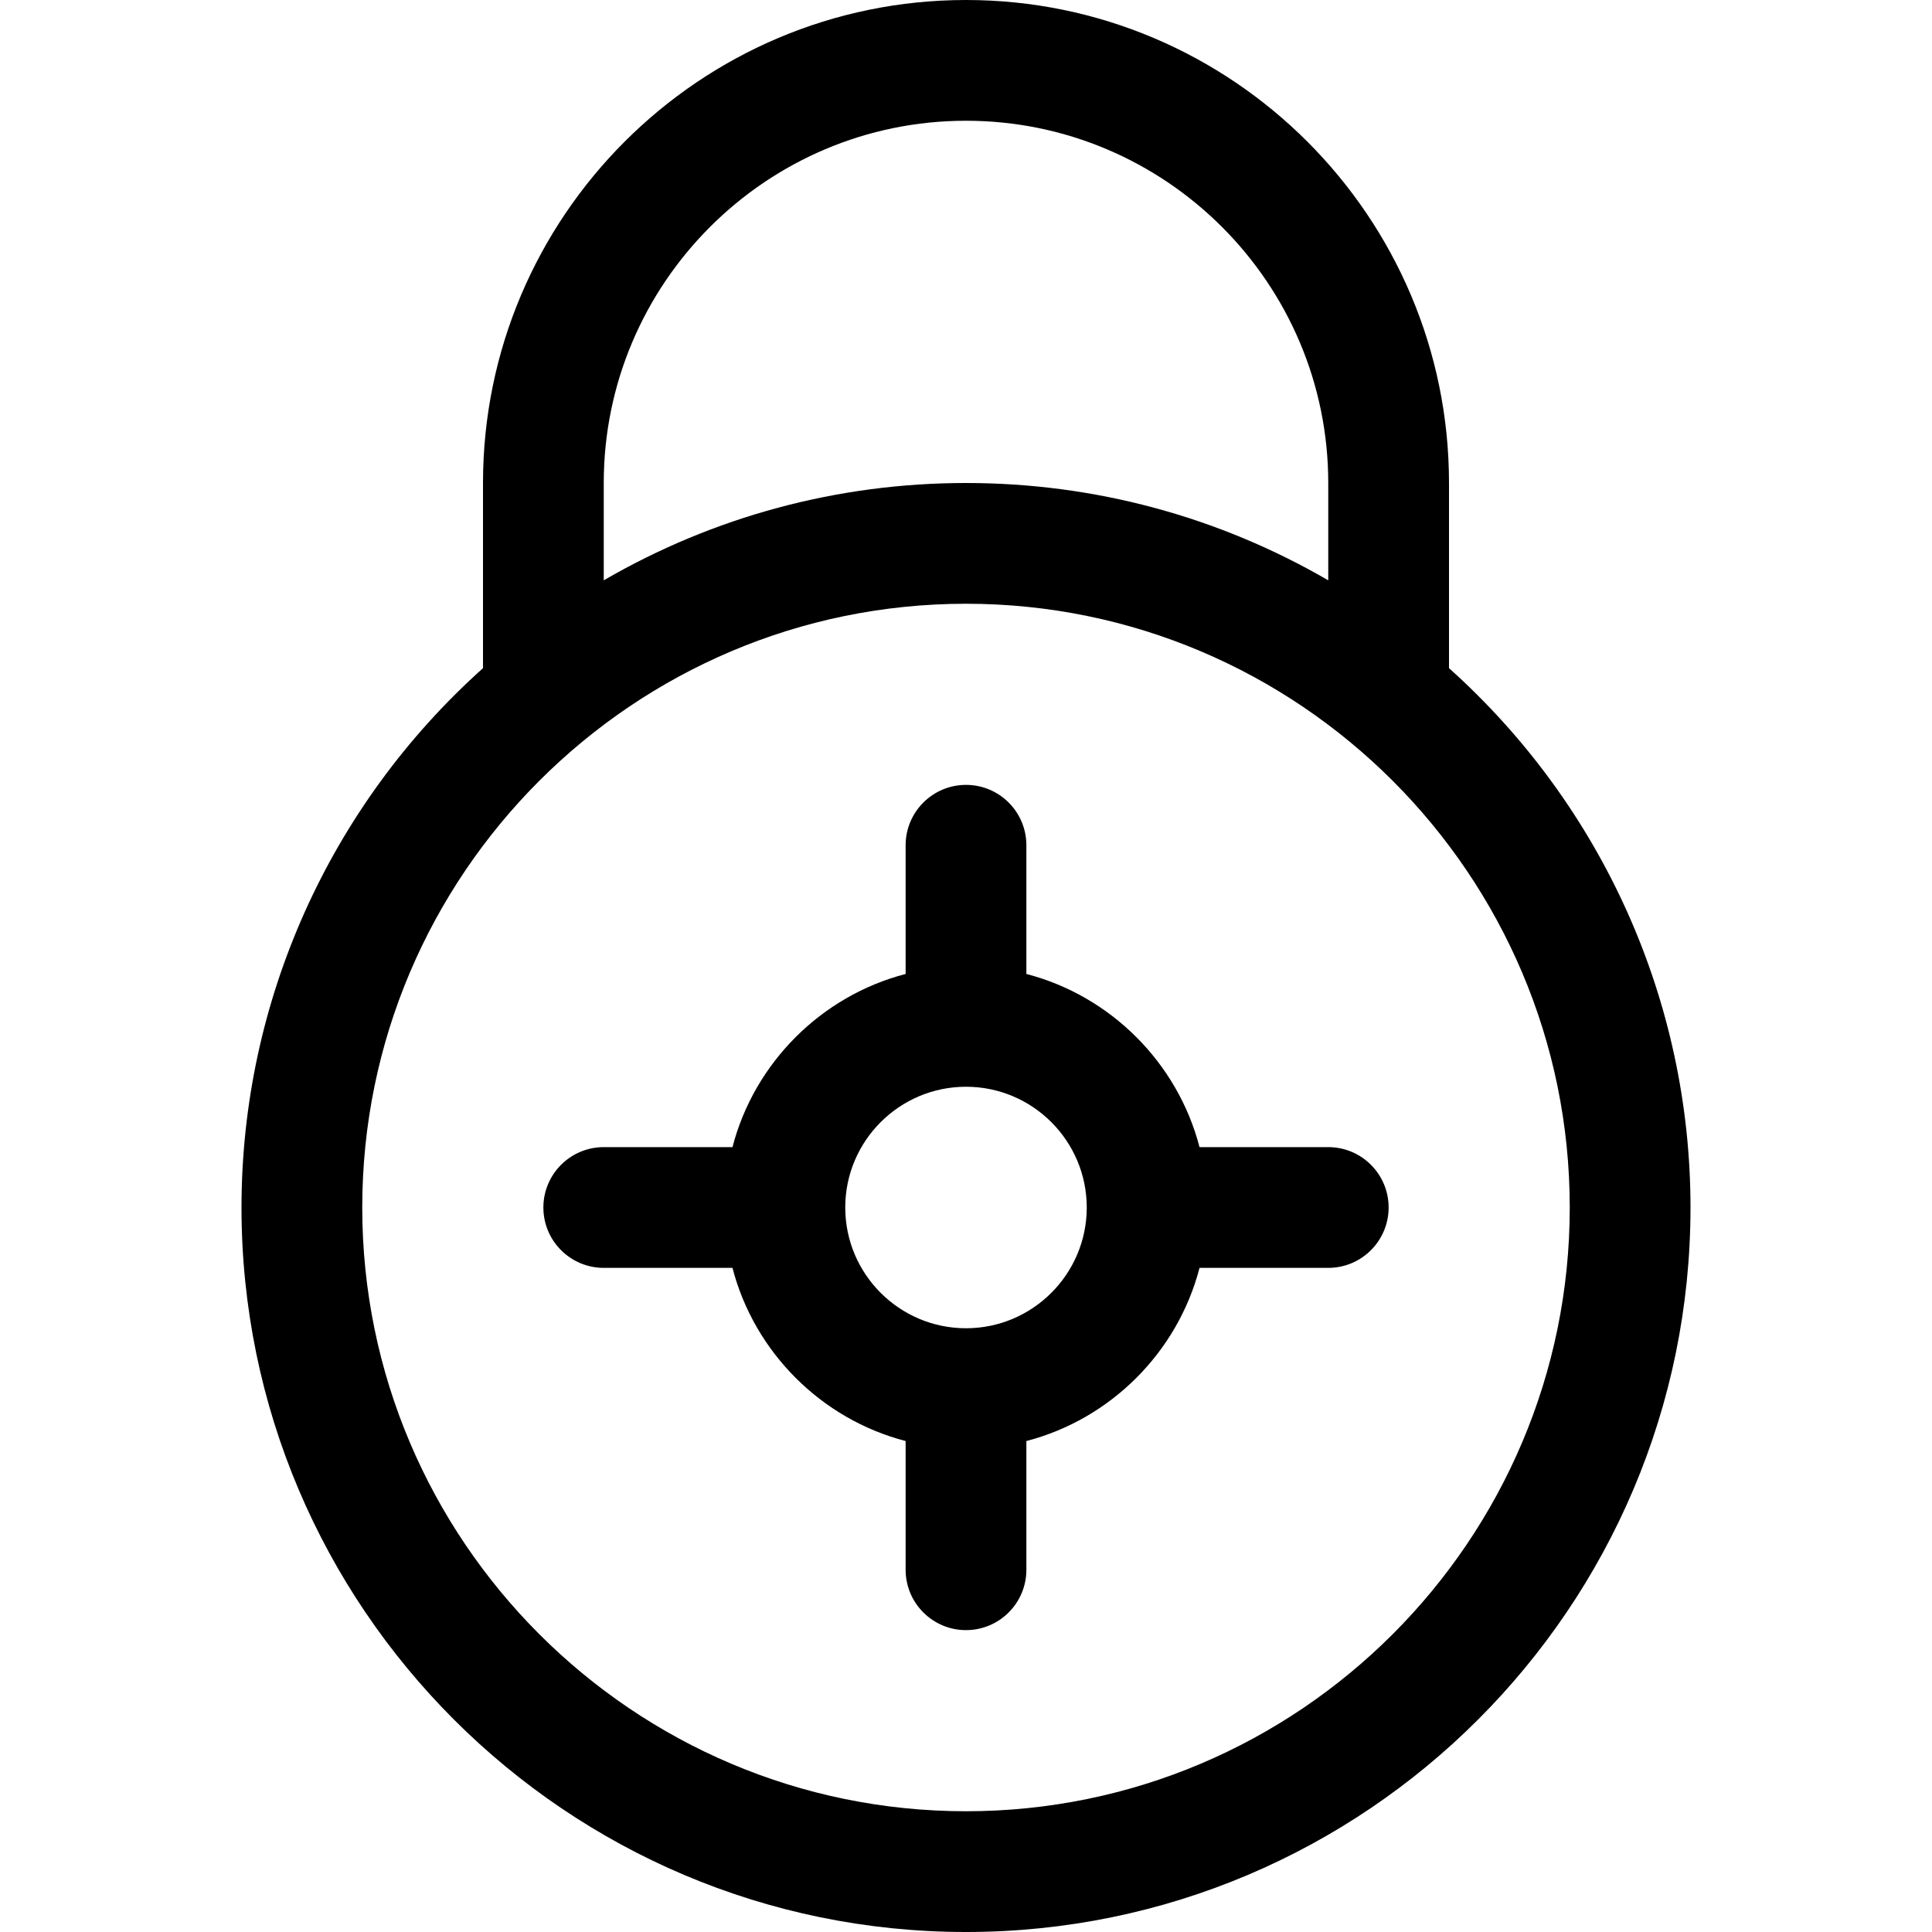 <?xml version="1.0" encoding="utf-8"?>
<!-- Generator: Adobe Illustrator 22.1.0, SVG Export Plug-In . SVG Version: 6.00 Build 0)  -->
<svg version="1.1" id="Layer_1" xmlns="http://www.w3.org/2000/svg" xmlns:xlink="http://www.w3.org/1999/xlink" x="0px" y="0px"
	 viewBox="0 0 24 24" style="enable-background:new 0 0 24 24;" xml:space="preserve">
<title>lock-3</title>
<g>
	<path d="M12,24c-4.963,0-9-4.037-9-9c0-2.557,1.091-4.989,3-6.7V6c0-3.308,2.692-6,6-6c3.308,0,6,2.692,6,6v2.3
		c1.909,1.711,3,4.142,3,6.7C21,19.963,16.963,24,12,24z M12,7.5c-4.135,0-7.5,3.365-7.5,7.5s3.365,7.5,7.5,7.5s7.5-3.365,7.5-7.5
		S16.135,7.5,12,7.5z M12,6c1.592,0,3.134,0.416,4.5,1.209V6c0-2.481-2.019-4.5-4.5-4.5C9.519,1.5,7.5,3.519,7.5,6v1.209
		C8.866,6.416,10.408,6,12,6z"/>
	<path d="M12,20.25c-0.414,0-0.75-0.336-0.75-0.75v-1.599c-1.048-0.272-1.879-1.104-2.151-2.151H7.5c-0.414,0-0.75-0.336-0.75-0.75
		s0.336-0.75,0.75-0.75h1.599c0.272-1.048,1.104-1.879,2.151-2.151V10.5c0-0.414,0.336-0.75,0.75-0.75s0.75,0.336,0.75,0.75v1.599
		c1.048,0.272,1.879,1.104,2.151,2.151H16.5c0.414,0,0.75,0.336,0.75,0.75s-0.336,0.75-0.75,0.75h-1.599
		c-0.272,1.048-1.104,1.879-2.151,2.151V19.5C12.75,19.914,12.414,20.25,12,20.25z M12,13.5c-0.827,0-1.5,0.673-1.5,1.5
		s0.673,1.5,1.5,1.5s1.5-0.673,1.5-1.5S12.827,13.5,12,13.5z"/>
</g>
</svg>
